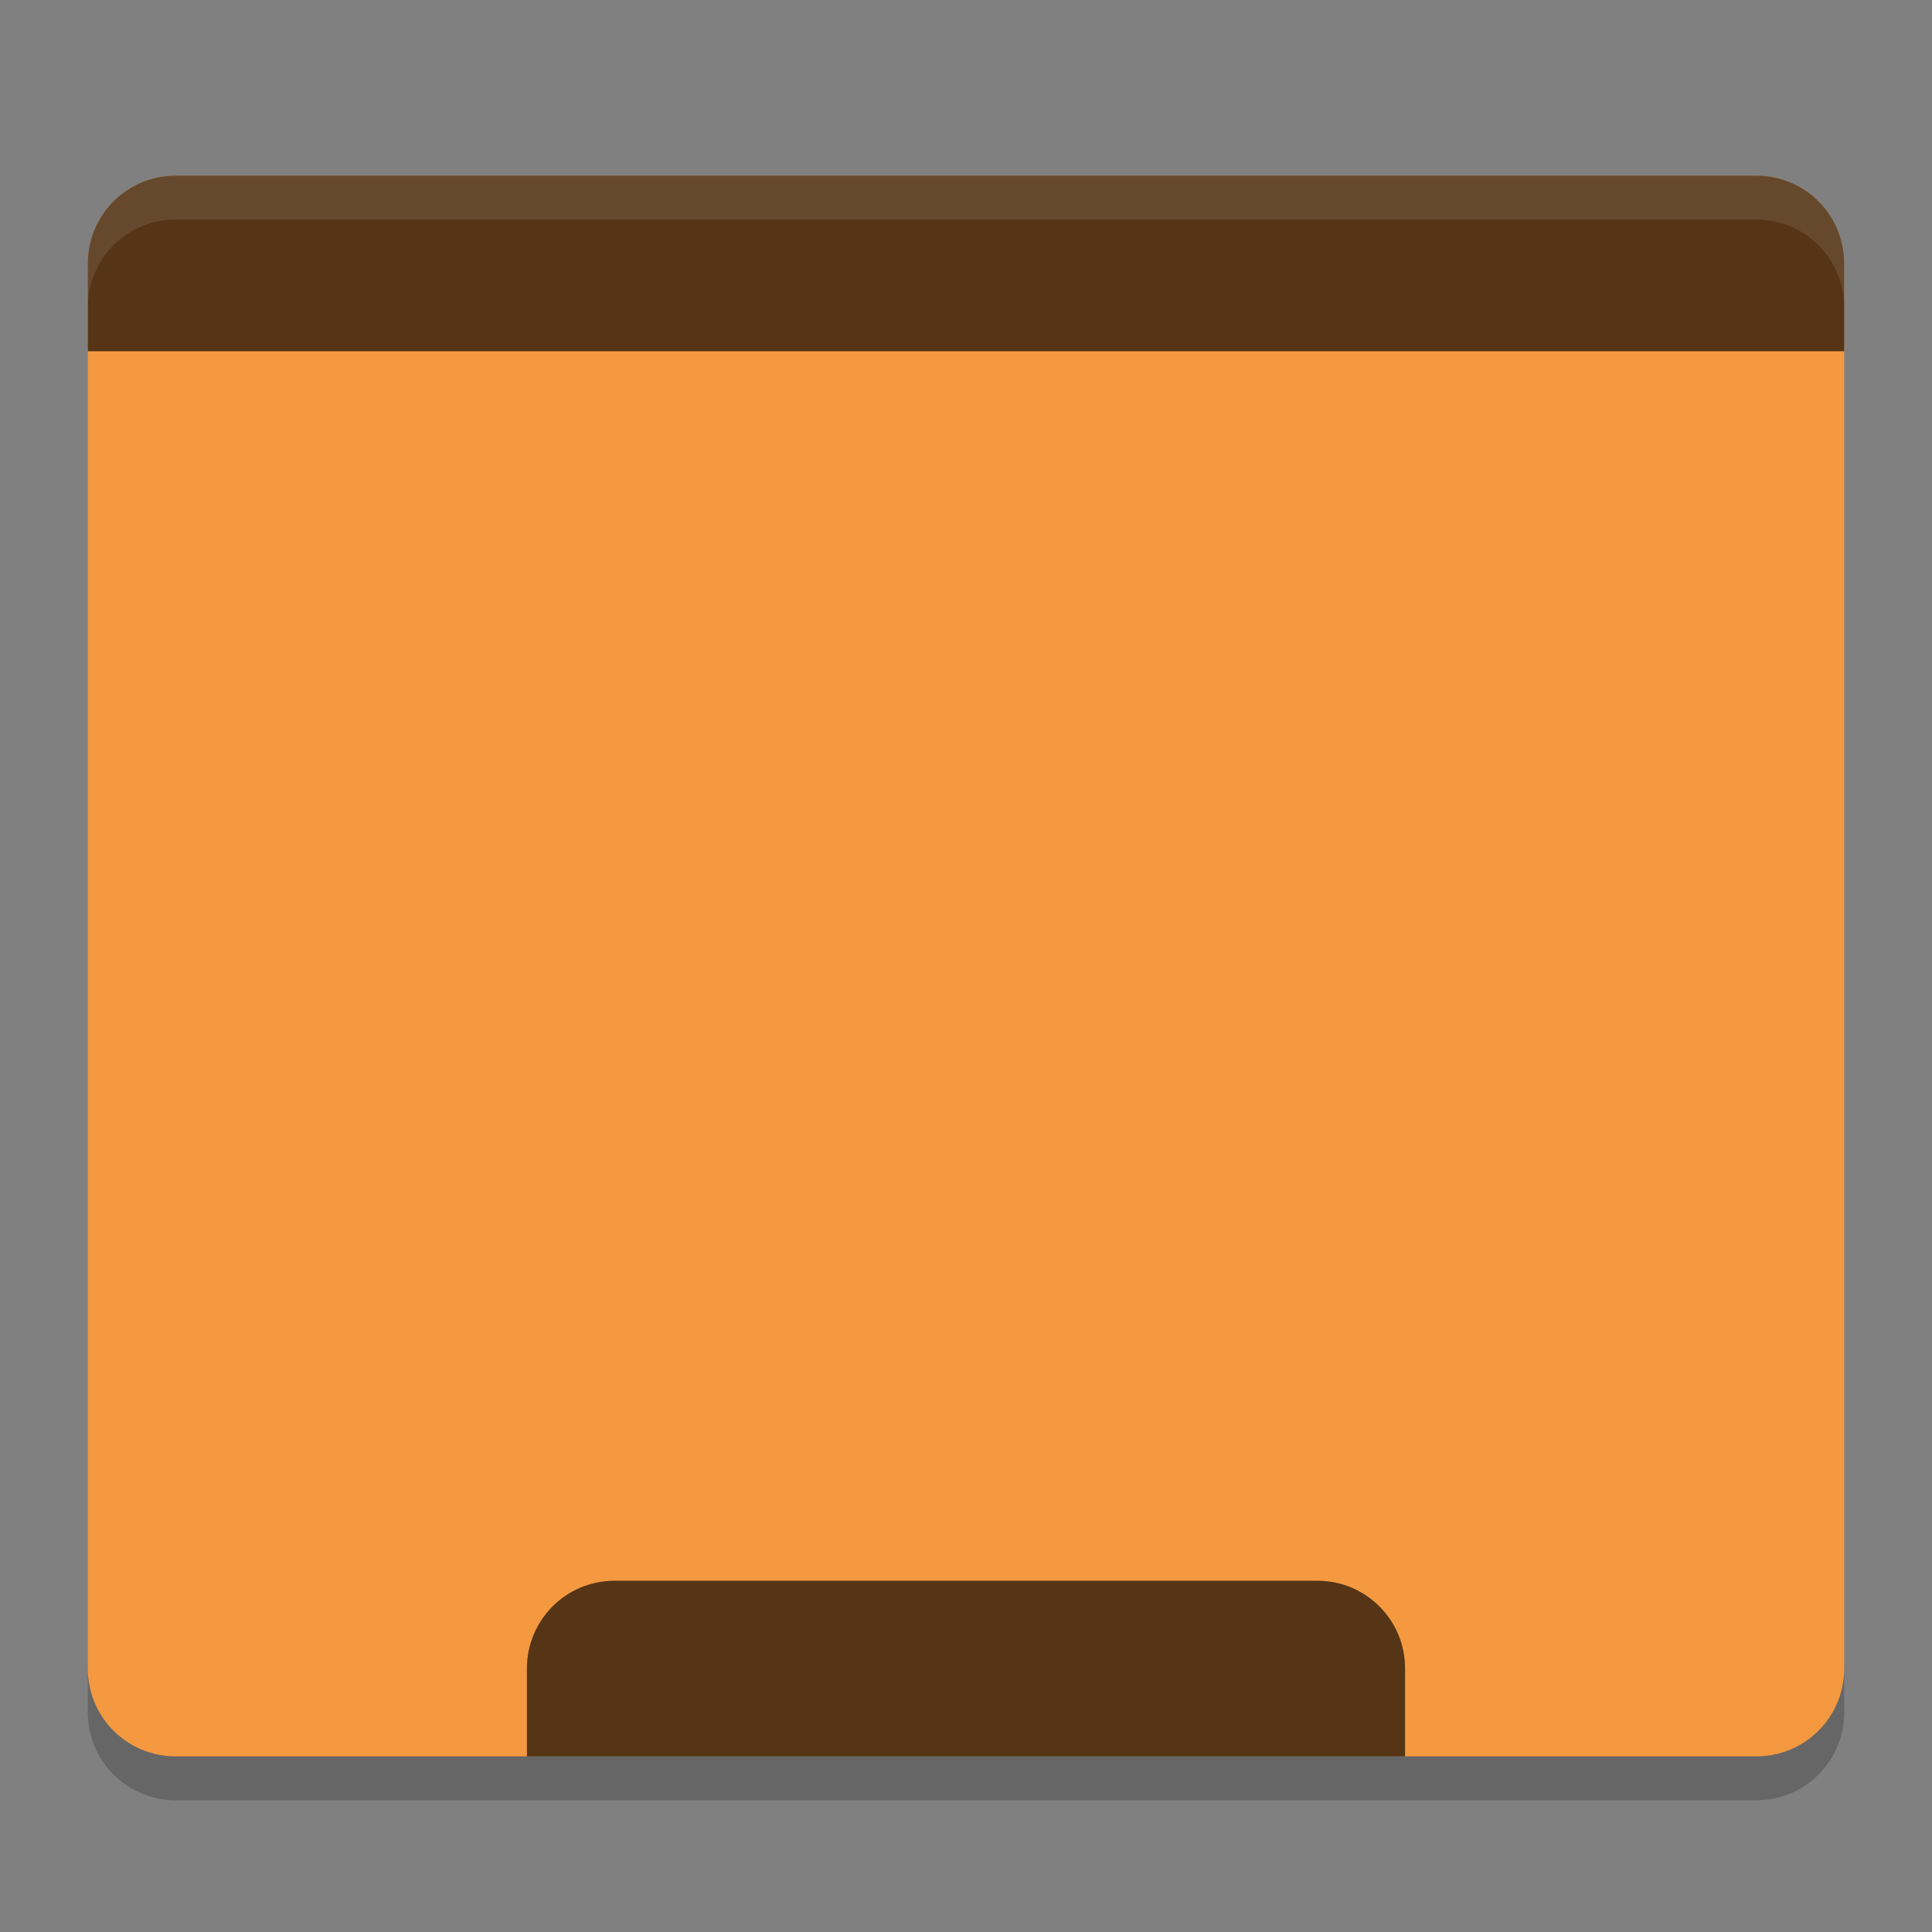 <?xml version="1.0" encoding="UTF-8" standalone="no"?>
<svg xmlns="http://www.w3.org/2000/svg" height="22" viewBox="0 0 44 44" width="22" version="1.1">
 <rect x="0" y="0" width="44" height="44" fill="#808080" stroke="none"/>
 <path style="fill:#f49940;fill-opacity:1" d="M 2 2 C 1.446 2 1 2.446 1 3 L 1 4 L 1 19 C 1 19.554 1.446 20 2 20 L 20 20 C 20.554 20 21 19.554 21 19 L 21 4 L 21 3 C 21 2.446 20.554 2 20 2 L 2 2 z" transform="scale(2,2)"/>
 <path fill="#4f301d" d="m4 4c-1.108 0-2 0.892-2 2v2h40v-2c0-1.108-0.892-2-2-2z" style="fill:#000000;fill-opacity:1;opacity:0.65"/>
 <path opacity=".1" fill="#fff" d="m4 4c-1.108 0-2 0.892-2 2v1c0-1.108 0.892-2 2-2h36c1.108 0 2 0.892 2 2v-1c0-1.108-0.892-2-2-2z"/>
 <path fill="#4f301d" d="m14 36c-1.108 0-2 0.892-2 2v2h20v-2c0-1.108-0.892-2-2-2h-16z" style="fill:#000000;fill-opacity:1;opacity:0.65"/>
 <path opacity=".2" d="m2 38v1c0 1.108 0.892 2 2 2h36c1.108 0 2-0.892 2-2v-1c0 1.108-0.892 2-2 2h-36c-1.108 0-2-0.892-2-2z"/>
</svg>
